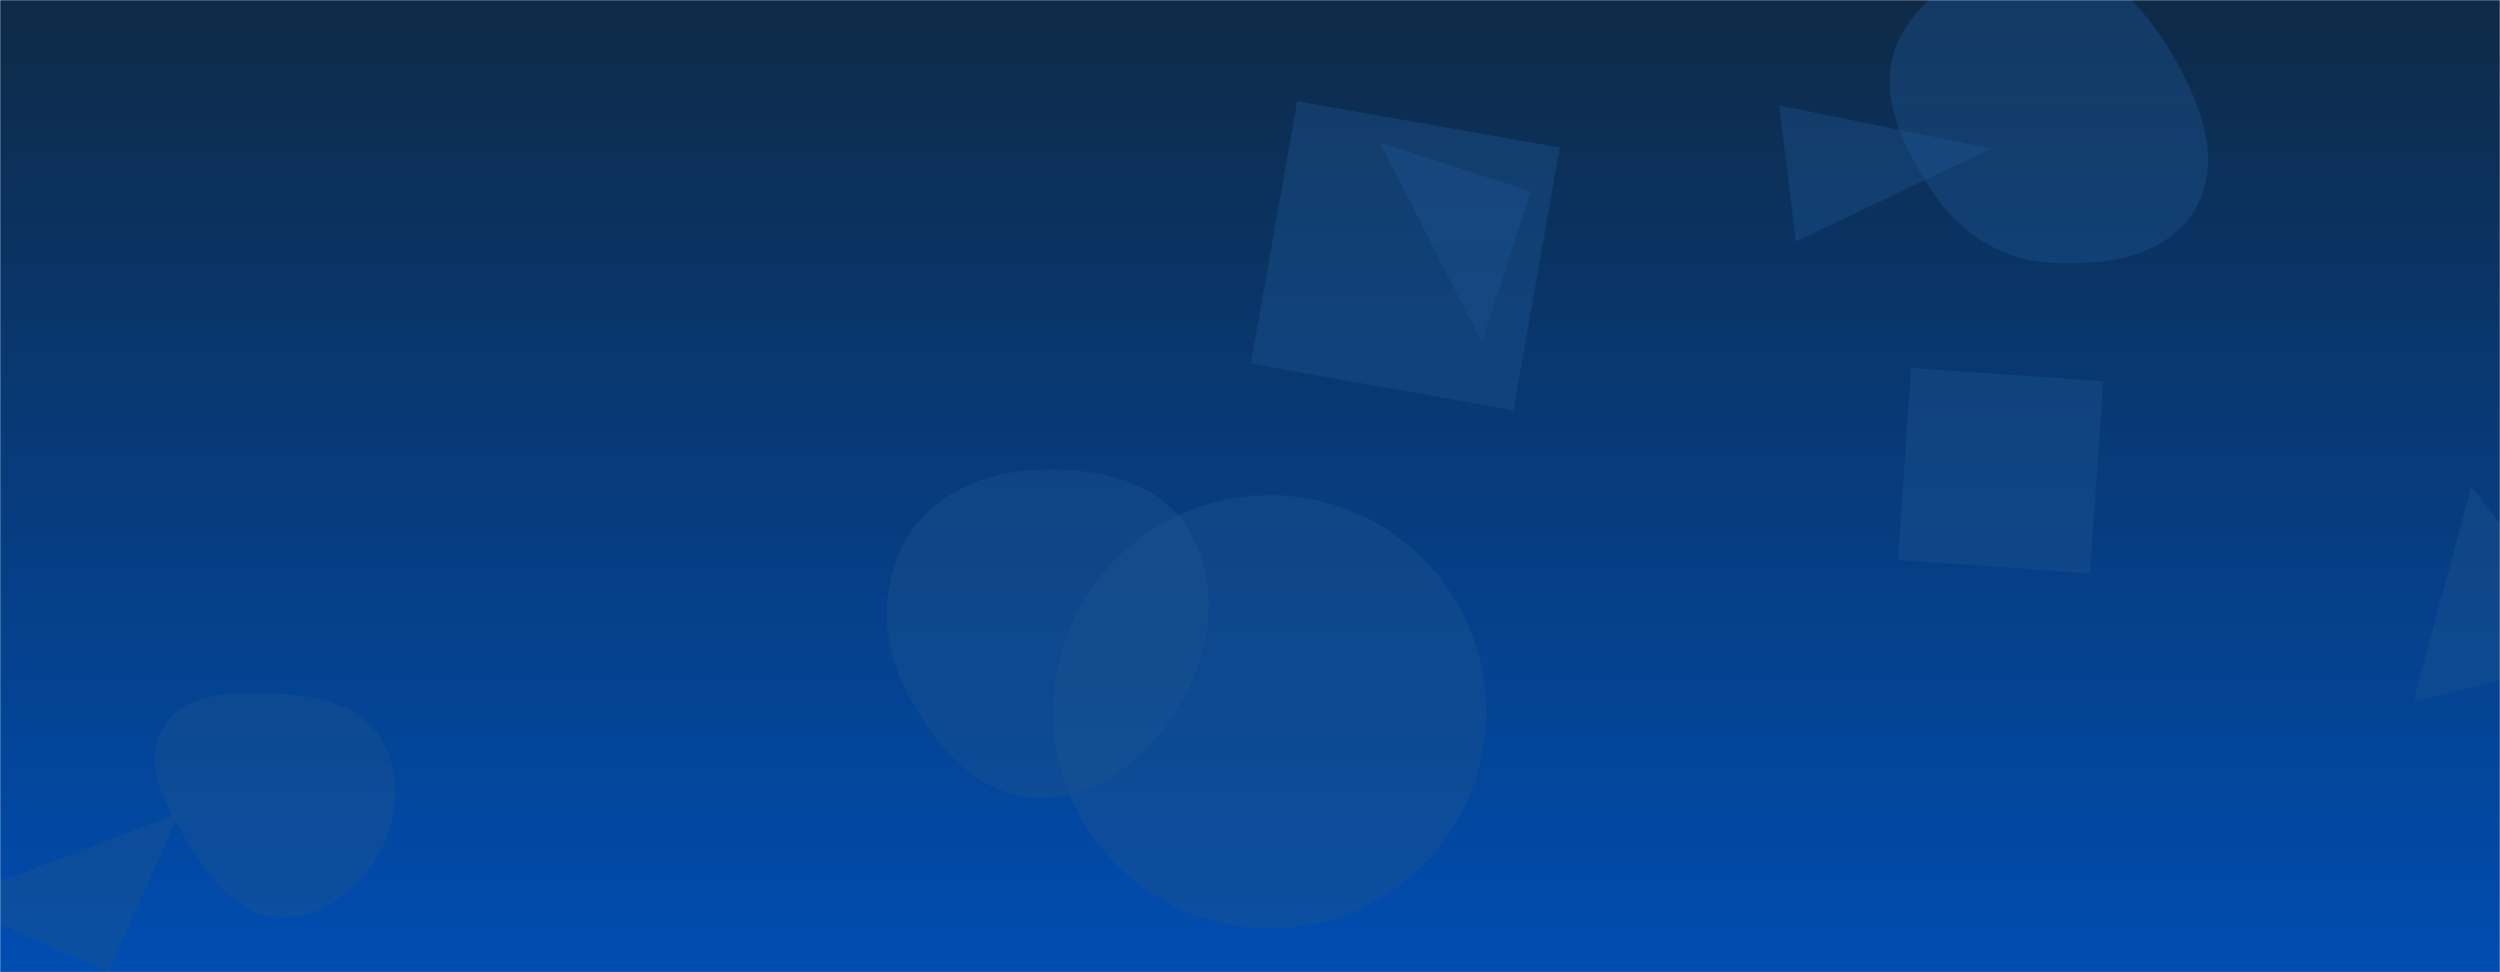 <svg xmlns="http://www.w3.org/2000/svg" version="1.1" xmlns:xlink="http://www.w3.org/1999/xlink" xmlns:svgjs="http://svgjs.dev/svgjs" width="1440" height="560" preserveAspectRatio="none" viewBox="0 0 1440 560"><g mask="url(&quot;#SvgjsMask1893&quot;)" fill="none"><rect width="1440" height="560" x="0" y="0" fill="url(&quot;#SvgjsLinearGradient1894&quot;)"></rect><path d="M1423.423 280.324L1390.077 404.303 1498.972 377.152z" fill="rgba(28, 83, 142, 0.4)" class="triangle-float1"></path><path d="M606.47 410.06 a124.83 124.83 0 1 0 249.66 0 a124.83 124.83 0 1 0 -249.66 0z" fill="rgba(28, 83, 142, 0.4)" class="triangle-float1"></path><path d="M62.275 560.085L103.143 468.295-29.516 519.218z" fill="rgba(28, 83, 142, 0.4)" class="triangle-float3"></path><path d="M871.757 236.221L898.425 84.976 747.181 58.308 720.512 209.552z" fill="rgba(28, 83, 142, 0.4)" class="triangle-float1"></path><path d="M1180.049,151.315C1212.088,153.437,1248.18,148.102,1264.446,120.418C1280.849,92.501,1267.264,58.725,1250.85,30.814C1234.734,3.409,1211.793,-21.328,1180.049,-23.095C1145.424,-25.022,1109.701,-8.9,1094.14,22.092C1079.665,50.92,1095.168,83.524,1113.027,110.387C1128.56,133.751,1152.054,149.46,1180.049,151.315" fill="rgba(28, 83, 142, 0.4)" class="triangle-float1"></path><path d="M1024.814 60.802L1034.426 139.082 1147.04 85.525z" fill="rgba(28, 83, 142, 0.4)" class="triangle-float2"></path><path d="M1093.141 322.534L1203.767 330.27 1211.502 219.644 1100.877 211.909z" fill="rgba(28, 83, 142, 0.4)" class="triangle-float3"></path><path d="M161.445,528.42C185.82,529.135,206.727,512.374,218.561,491.053C230.03,470.39,231.435,444.94,218.904,424.903C207.02,405.901,183.834,400.75,161.445,399.727C136.429,398.584,106.761,397.59,94.11,419.201C81.395,440.921,96.641,466.442,109.849,487.866C122.153,507.824,138.009,527.733,161.445,528.42" fill="rgba(28, 83, 142, 0.4)" class="triangle-float2"></path><path d="M597.813,459.517C634.309,460.55,664.426,433.588,682.005,401.588C698.881,370.868,702.478,332.977,683.524,303.494C665.789,275.907,630.585,269.381,597.813,270.623C567.591,271.768,538.291,283.698,522.66,309.59C506.511,336.34,507.491,369.109,521.493,397.043C537.283,428.544,562.59,458.52,597.813,459.517" fill="rgba(28, 83, 142, 0.4)" class="triangle-float3"></path><path d="M881.755 110.269L794.812 82.019 853.506 197.212z" fill="rgba(28, 83, 142, 0.4)" class="triangle-float2"></path></g><defs><mask id="SvgjsMask1893"><rect width="1440" height="560" fill="#ffffff"></rect></mask><linearGradient x1="50%" y1="0%" x2="50%" y2="100%" gradientUnits="userSpaceOnUse" id="SvgjsLinearGradient1894"><stop stop-color="#0e2a47" offset="0"></stop><stop stop-color="rgba(0, 77, 177, 1)" offset="1"></stop></linearGradient><style>
                @keyframes float1 {
                    0%{transform: translate(0, 0)}
                    50%{transform: translate(-10px, 0)}
                    100%{transform: translate(0, 0)}
                }

                .triangle-float1 {
                    animation: float1 5s infinite;
                }

                @keyframes float2 {
                    0%{transform: translate(0, 0)}
                    50%{transform: translate(-5px, -5px)}
                    100%{transform: translate(0, 0)}
                }

                .triangle-float2 {
                    animation: float2 4s infinite;
                }

                @keyframes float3 {
                    0%{transform: translate(0, 0)}
                    50%{transform: translate(0, -10px)}
                    100%{transform: translate(0, 0)}
                }

                .triangle-float3 {
                    animation: float3 6s infinite;
                }
            </style></defs></svg>